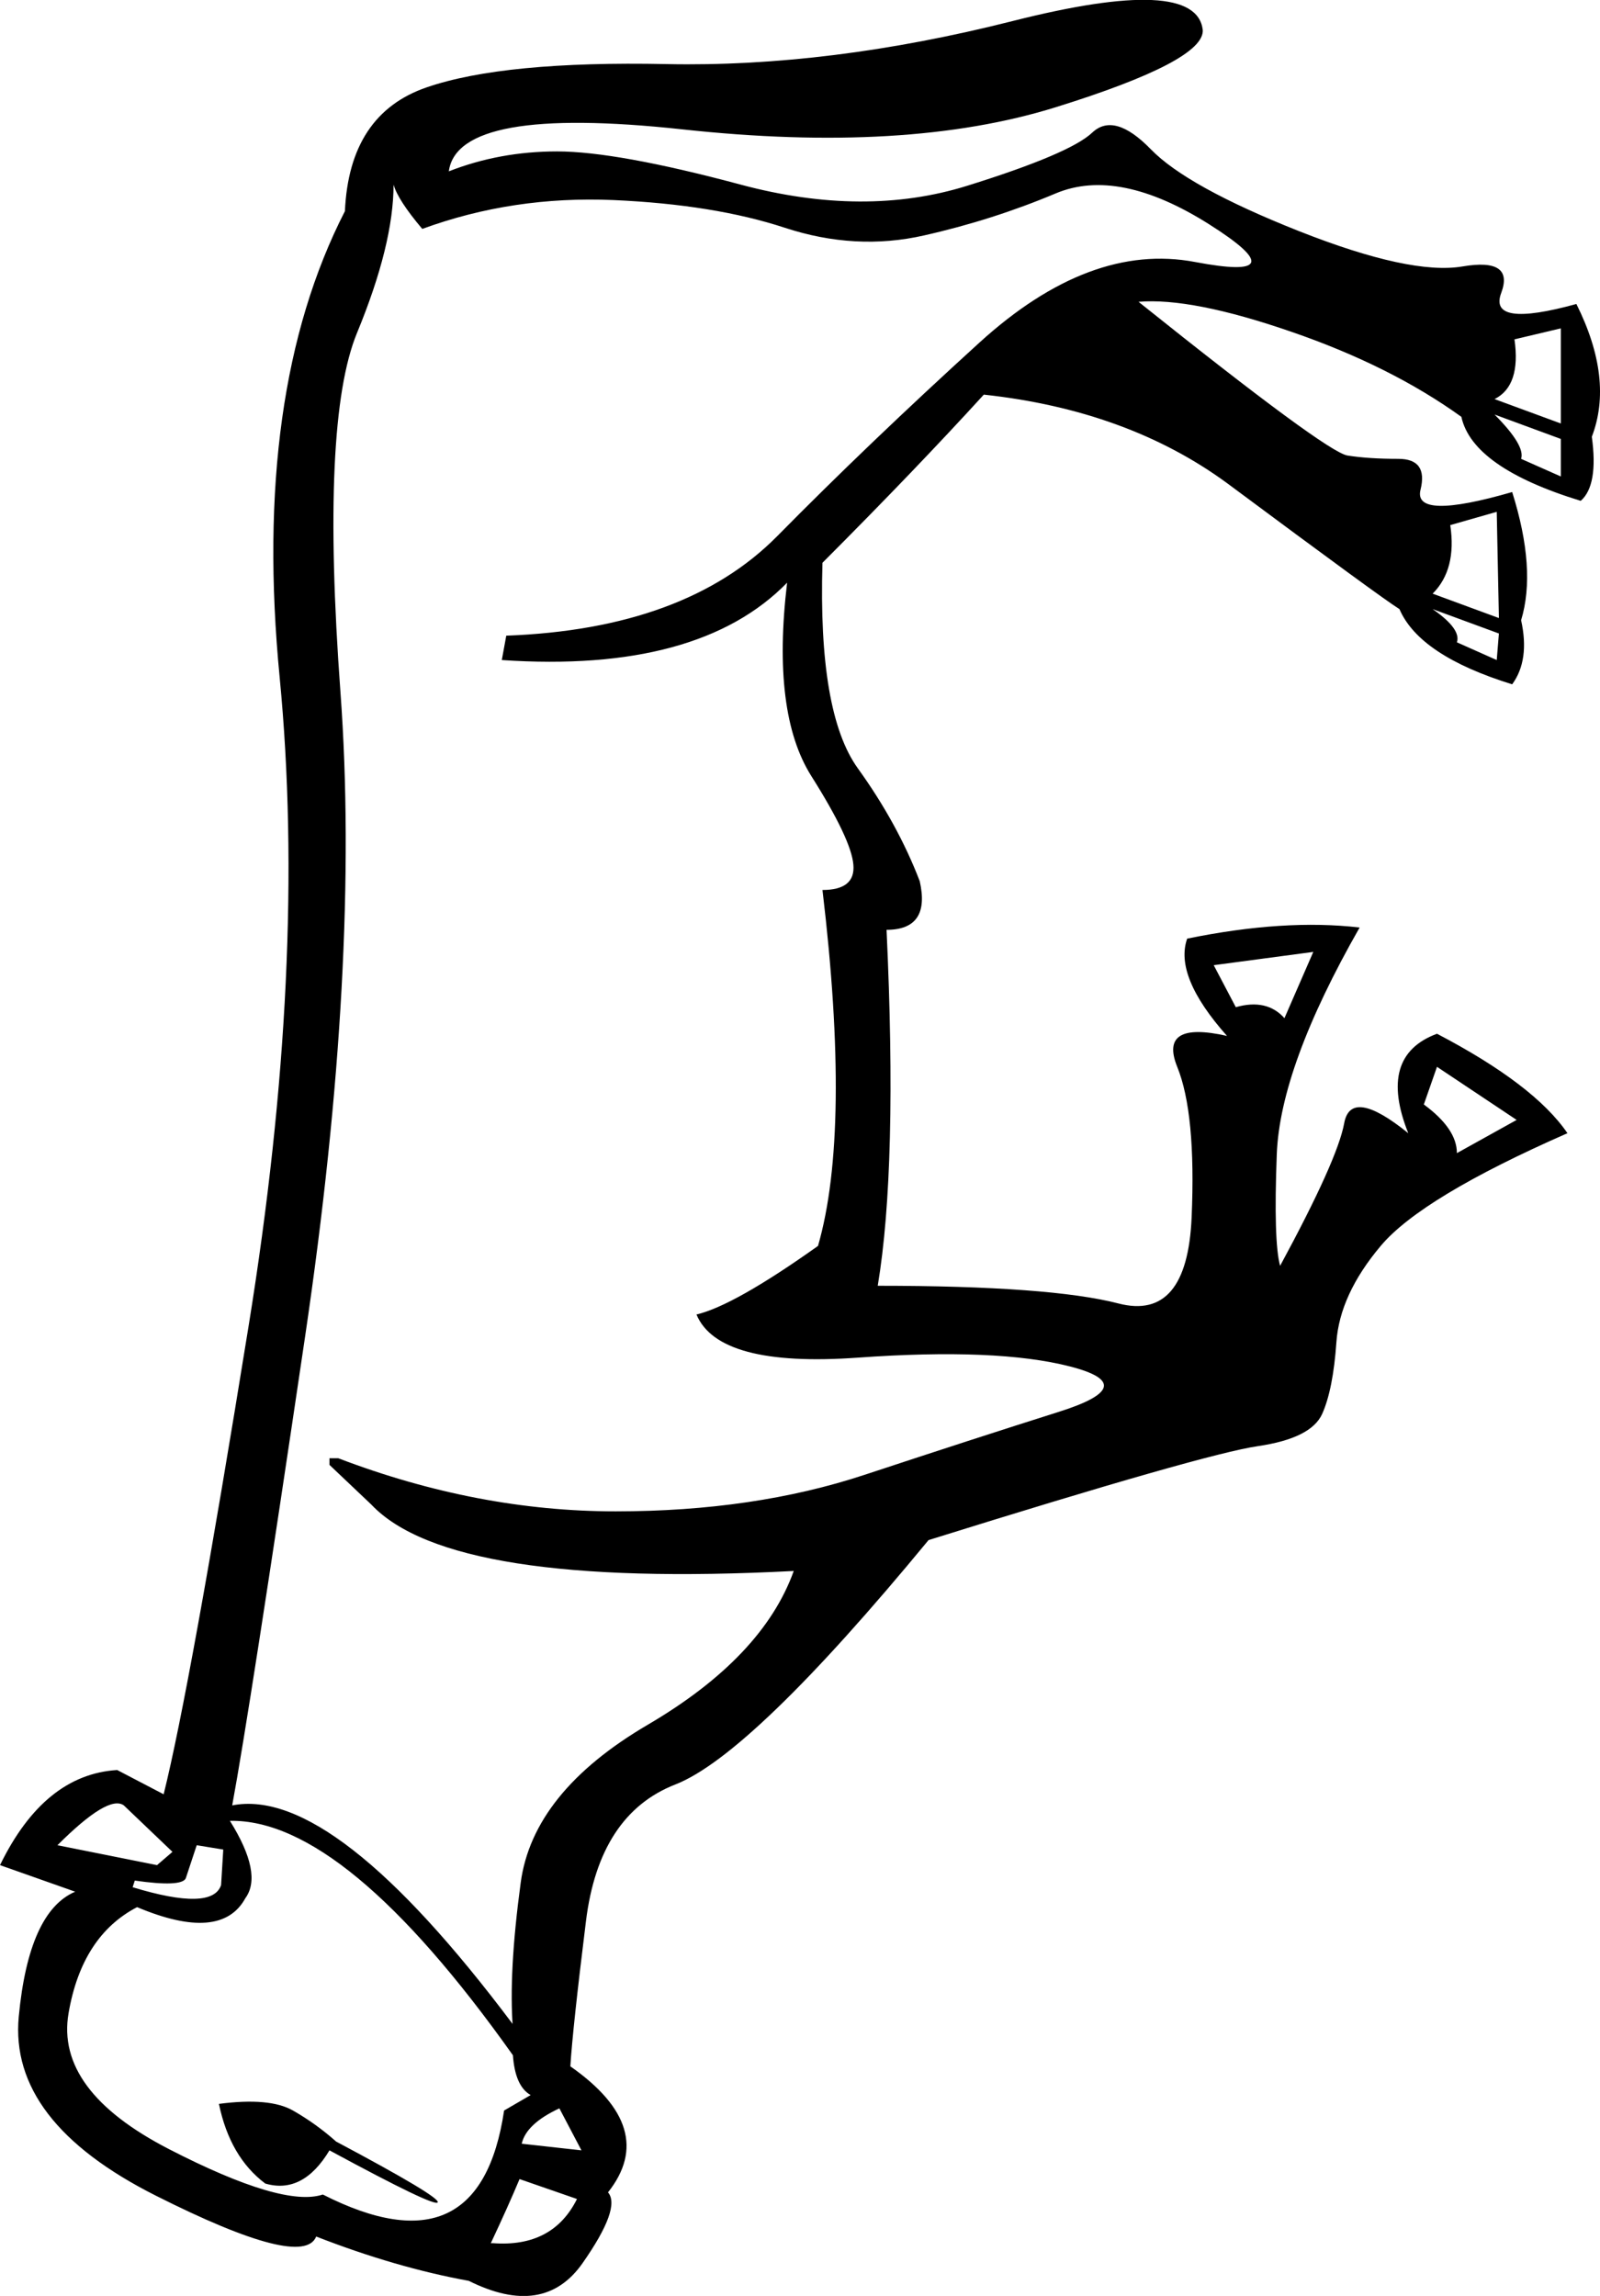 <?xml version='1.0' encoding ='UTF-8' standalone='yes'?>
<svg width='12.534' height='17.983' xmlns='http://www.w3.org/2000/svg' xmlns:xlink='http://www.w3.org/1999/xlink' xmlns:inkscape='http://www.inkscape.org/namespaces/inkscape'>
<path style='fill:#000000; stroke:none' d=' M 2.078 17.103  Q 1.801 16.895 1.715 16.479  Q 2.113 16.427 2.295 16.531  Q 2.477 16.635 2.633 16.774  Q 3.447 17.207 3.429 17.25  Q 3.412 17.293 2.581 16.843  Q 2.373 17.189 2.078 17.103  Z  M 4.52 17.224  L 4.07 17.068  Q 3.983 17.276 3.845 17.57  L 3.862 17.57  Q 4.33 17.605 4.52 17.224  Z  M 4.555 16.843  L 4.382 16.514  Q 4.122 16.635 4.087 16.791  L 4.555 16.843  Z  M 1.732 14.765  L 1.749 14.487  L 1.541 14.453  L 1.455 14.713  Q 1.42 14.782 1.056 14.73  L 1.039 14.782  Q 1.663 14.972 1.732 14.765  Z  M 1.23 14.609  L 1.351 14.505  L 0.97 14.141  Q 0.849 14.054 0.45 14.453  L 1.23 14.609  Z  M 4.157 16.41  Q 4.035 16.341 4.018 16.098  Q 2.702 14.245 1.801 14.262  Q 2.061 14.678 1.922 14.868  Q 1.732 15.215 1.074 14.938  Q 0.641 15.163 0.537 15.769  Q 0.433 16.375 1.325 16.834  Q 2.217 17.293 2.529 17.189  Q 3.758 17.813 3.949 16.531  L 4.157 16.41  Z  M 12.227 3.317  L 12.227 2.572  L 11.864 2.658  Q 11.916 3.022 11.708 3.126  L 12.227 3.317  Z  M 12.227 3.732  L 12.227 3.438  L 11.708 3.247  Q 11.95 3.49 11.916 3.594  L 12.227 3.732  Z  M 11.742 4.841  L 11.725 4.009  L 11.361 4.113  Q 11.413 4.46 11.223 4.65  L 11.742 4.841  Z  M 11.725 5.17  L 11.742 4.962  L 11.223 4.771  Q 11.448 4.927 11.413 5.031  L 11.725 5.17  Z  M 6.876 10.071  Q 8.227 10.071 8.763 10.21  Q 9.3 10.348 9.335 9.534  Q 9.37 8.72 9.222 8.356  Q 9.075 7.993 9.612 8.114  Q 9.196 7.646 9.3 7.352  Q 10.062 7.196 10.651 7.265  Q 10.028 8.356 10.002 9.041  Q 9.976 9.725 10.028 9.915  Q 10.478 9.084 10.53 8.798  Q 10.582 8.512 11.032 8.876  Q 10.79 8.27 11.257 8.097  Q 12.019 8.495 12.279 8.876  Q 11.136 9.378 10.816 9.759  Q 10.495 10.14 10.469 10.513  Q 10.443 10.885 10.357 11.076  Q 10.27 11.266 9.855 11.327  Q 9.439 11.387 7.274 12.063  Q 5.889 13.743 5.291 13.977  Q 4.693 14.21 4.59 15.05  Q 4.486 15.89 4.468 16.185  Q 5.161 16.67 4.763 17.172  Q 4.867 17.293 4.564 17.726  Q 4.261 18.159 3.672 17.865  Q 3.1 17.761 2.477 17.518  Q 2.373 17.778 1.221 17.198  Q 0.069 16.618 0.147 15.795  Q 0.225 14.972 0.589 14.817  L 0 14.609  Q 0.346 13.899 0.918 13.864  L 1.282 14.054  Q 1.489 13.223 1.948 10.383  Q 2.407 7.542 2.191 5.308  Q 1.974 3.074 2.702 1.654  Q 2.736 0.892 3.343 0.684  Q 3.949 0.476 5.222 0.502  Q 6.495 0.528 7.932 0.165  Q 9.37 -0.199 9.422 0.234  Q 9.439 0.476 8.27 0.84  Q 7.101 1.204 5.343 1.013  Q 3.585 0.823 3.516 1.342  Q 3.914 1.186 4.364 1.186  Q 4.832 1.186 5.802 1.446  Q 6.772 1.706 7.577 1.455  Q 8.382 1.204 8.556 1.039  Q 8.729 0.875 9.015 1.169  Q 9.3 1.463 10.175 1.81  Q 11.05 2.156 11.457 2.087  Q 11.864 2.018 11.76 2.295  Q 11.656 2.572 12.349 2.381  Q 12.643 2.97 12.47 3.421  Q 12.522 3.802 12.383 3.923  Q 11.535 3.663 11.448 3.265  Q 10.894 2.866 10.114 2.598  Q 9.335 2.329 8.919 2.364  Q 10.391 3.542 10.556 3.568  Q 10.721 3.594 10.954 3.594  Q 11.188 3.594 11.128 3.836  Q 11.067 4.079 11.846 3.854  Q 12.037 4.46 11.916 4.858  Q 11.985 5.17 11.846 5.36  Q 11.119 5.135 10.963 4.771  Q 10.824 4.685 9.612 3.784  Q 8.833 3.213 7.707 3.091  Q 7.17 3.68 6.443 4.408  Q 6.408 5.585 6.72 6.018  Q 7.032 6.451 7.205 6.902  Q 7.291 7.283 6.945 7.283  Q 7.032 9.136 6.876 10.071  Z  M 6.166 4.564  Q 5.473 5.274 3.931 5.17  L 3.966 4.979  Q 5.369 4.927 6.088 4.2  Q 6.806 3.472 7.672 2.684  Q 8.538 1.896 9.361 2.052  Q 10.184 2.208 9.474 1.758  Q 8.763 1.308 8.27 1.515  Q 7.776 1.723 7.239 1.844  Q 6.703 1.966 6.148 1.784  Q 5.594 1.602 4.806 1.567  Q 4.018 1.533 3.308 1.793  Q 3.117 1.567 3.083 1.446  Q 3.083 1.914 2.797 2.607  Q 2.511 3.299 2.667 5.421  Q 2.823 7.542 2.39 10.469  Q 1.957 13.396 1.819 14.141  Q 2.615 13.985 4.018 15.856  L 4.018 15.89  Q 3.983 15.457 4.079 14.747  Q 4.174 14.037 5.075 13.509  Q 5.975 12.981 6.218 12.305  Q 3.533 12.444 2.91 11.786  L 2.581 11.474  L 2.581 11.422  L 2.65 11.422  Q 3.741 11.838 4.823 11.838  Q 5.906 11.838 6.772 11.552  Q 7.638 11.266 8.296 11.058  Q 8.954 10.85 8.382 10.703  Q 7.811 10.556 6.72 10.634  Q 5.629 10.712 5.456 10.296  Q 5.75 10.227 6.408 9.759  Q 6.668 8.859 6.443 6.971  Q 6.703 6.971 6.685 6.772  Q 6.668 6.573 6.356 6.079  Q 6.044 5.585 6.166 4.564  Z  M 10.288 7.456  L 9.508 7.56  L 9.681 7.889  Q 9.924 7.82 10.062 7.975  L 10.288 7.456  Z  M 11.881 8.772  L 11.257 8.356  L 11.154 8.651  Q 11.413 8.841 11.413 9.032  L 11.881 8.772  Z '/></svg>
